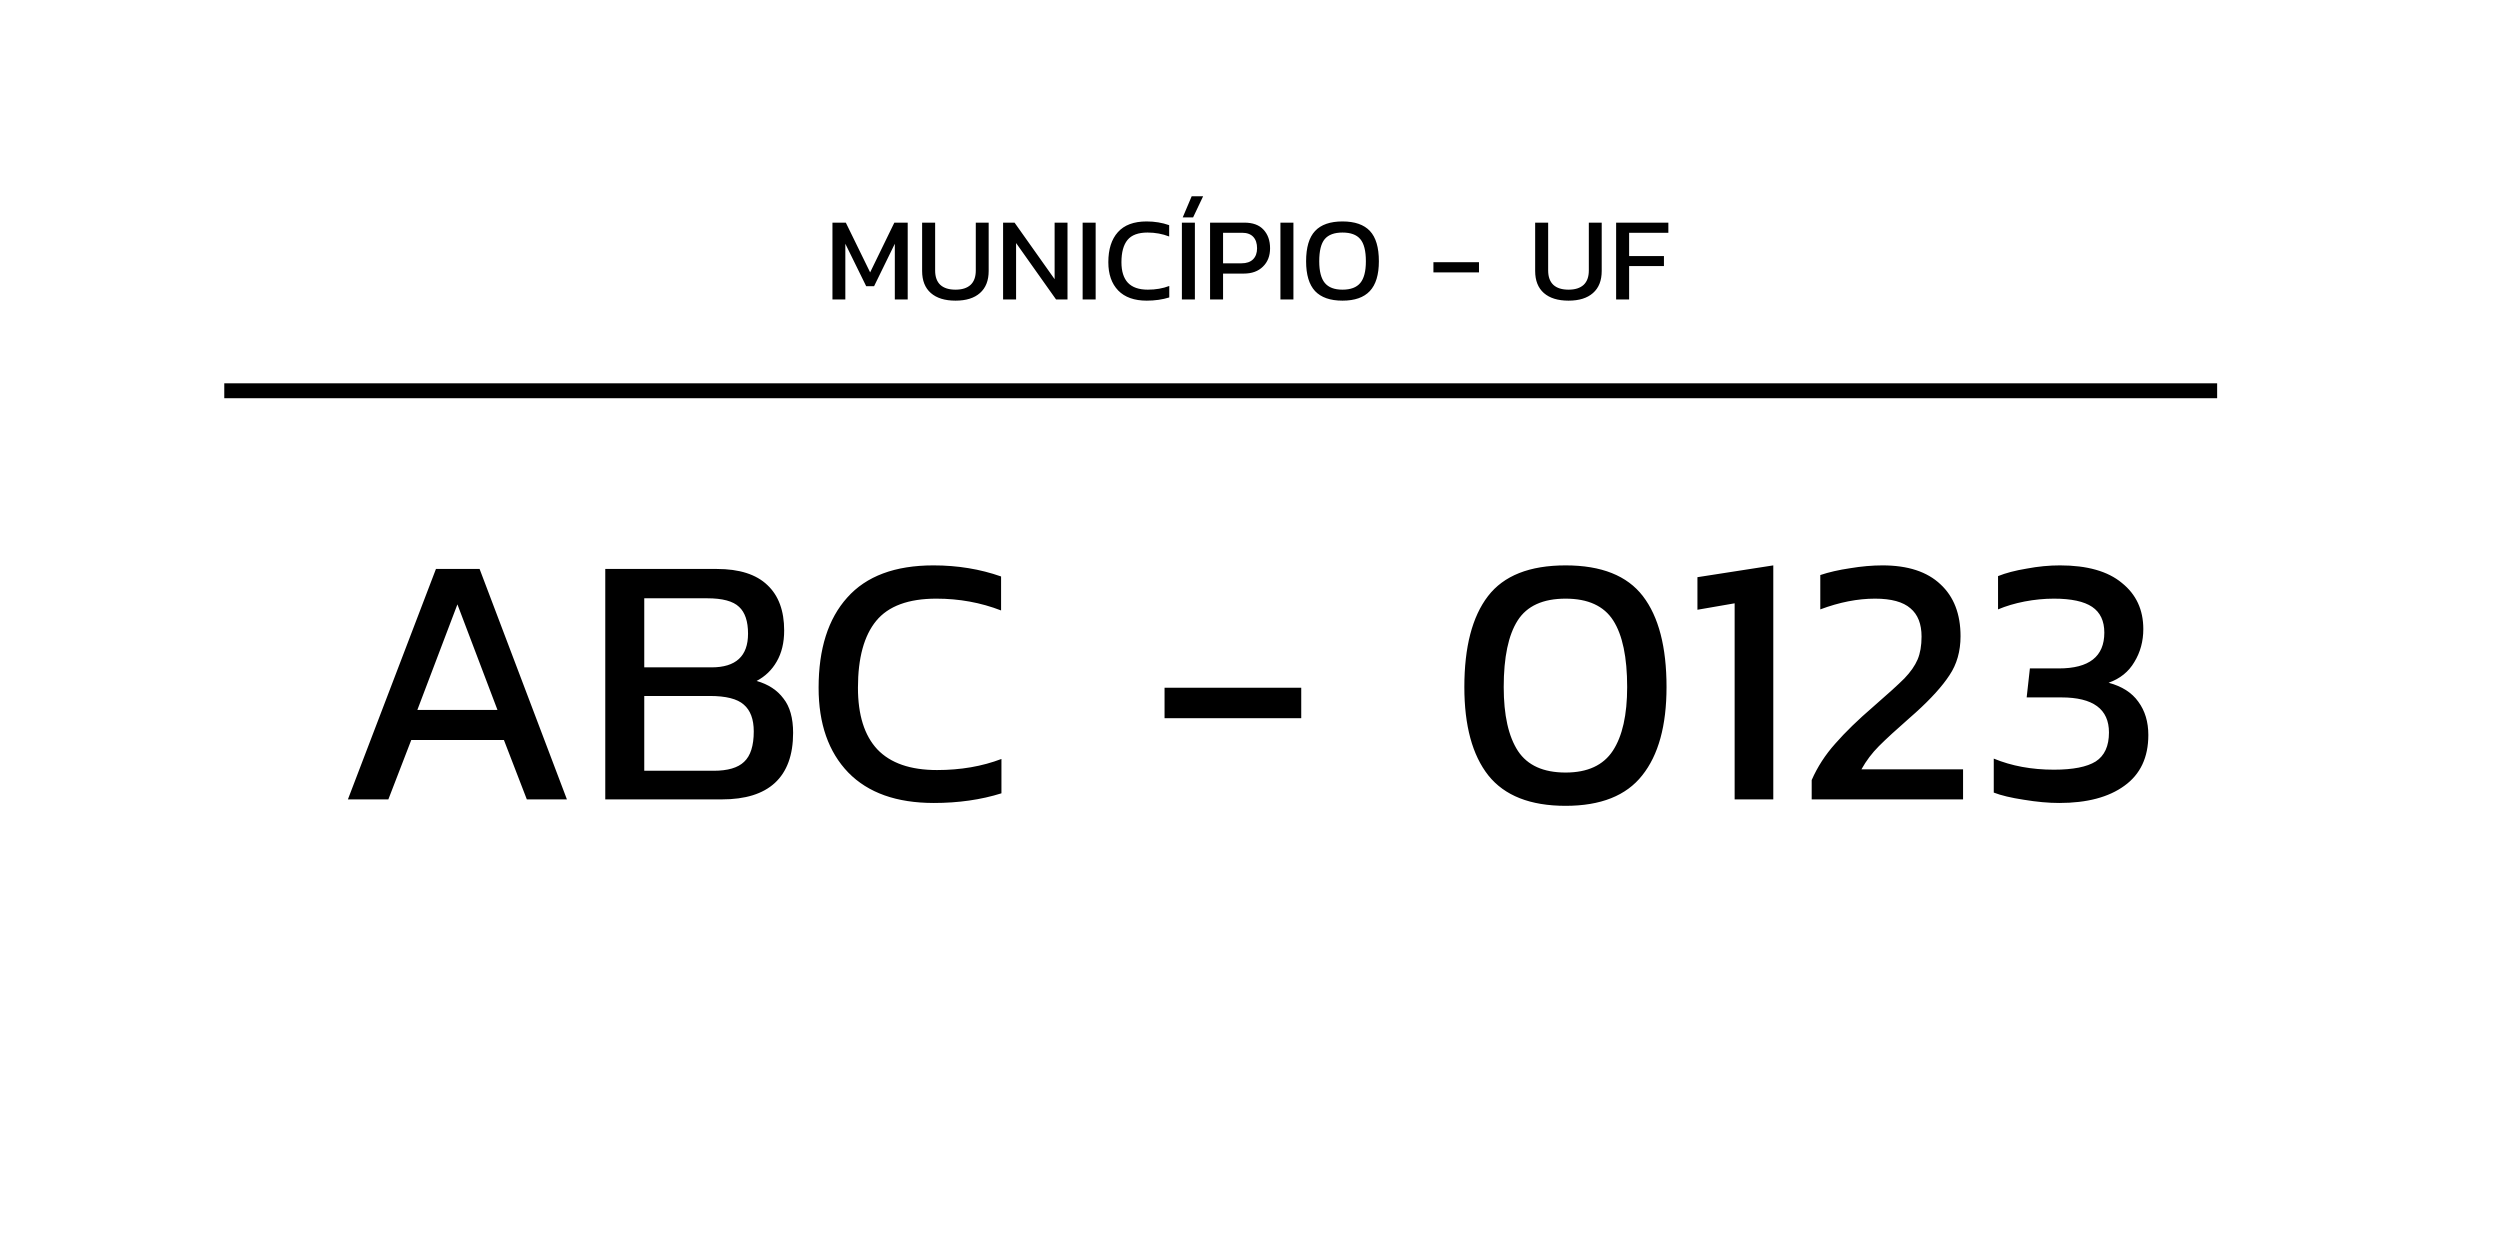 <svg width="111" height="55" viewBox="0 0 111 55" fill="none" xmlns="http://www.w3.org/2000/svg">
<g filter="url(#filter0_d)">
<rect x="4" y="2" width="102.606" height="47" rx="2.648" fill="white"/>
<path d="M36.961 7.885H37.554L38.634 10.094L39.709 7.885H40.302V11.296H39.73V8.823L38.809 10.708H38.459L37.533 8.823V11.296H36.961V7.885ZM42.425 11.349C41.952 11.349 41.587 11.236 41.329 11.01C41.071 10.784 40.942 10.457 40.942 10.03V7.885H41.52V10.009C41.52 10.291 41.597 10.505 41.752 10.65C41.908 10.791 42.132 10.861 42.425 10.861C42.715 10.861 42.937 10.791 43.092 10.65C43.248 10.505 43.325 10.291 43.325 10.009V7.885H43.897V10.03C43.897 10.457 43.768 10.784 43.511 11.01C43.257 11.236 42.895 11.349 42.425 11.349ZM44.537 7.885H45.046L46.825 10.396V7.885H47.397V11.296H46.889L45.114 8.791V11.296H44.537V7.885ZM48.069 7.885H48.647V11.296H48.069V7.885ZM50.915 11.349C50.364 11.349 49.942 11.199 49.649 10.899C49.356 10.595 49.21 10.177 49.21 9.643C49.21 9.068 49.351 8.623 49.633 8.309C49.916 7.991 50.341 7.832 50.91 7.832C51.266 7.832 51.6 7.887 51.911 7.997V8.5C51.611 8.383 51.291 8.325 50.952 8.325C50.539 8.325 50.242 8.434 50.062 8.653C49.882 8.872 49.792 9.202 49.792 9.643C49.792 10.046 49.888 10.35 50.078 10.554C50.273 10.759 50.567 10.861 50.963 10.861C51.312 10.861 51.63 10.807 51.916 10.697V11.206C51.612 11.301 51.279 11.349 50.915 11.349ZM52.91 6.715H53.418L52.974 7.652H52.513L52.91 6.715ZM52.476 7.885H53.053V11.296H52.476V7.885ZM53.727 7.885H55.247C55.625 7.885 55.909 7.989 56.1 8.198C56.294 8.406 56.391 8.681 56.391 9.024C56.391 9.363 56.285 9.635 56.073 9.839C55.865 10.044 55.583 10.147 55.226 10.147H54.304V11.296H53.727V7.885ZM55.12 9.691C55.342 9.691 55.514 9.633 55.634 9.516C55.754 9.396 55.814 9.232 55.814 9.024C55.814 8.805 55.757 8.636 55.644 8.515C55.531 8.395 55.365 8.335 55.147 8.335H54.304V9.691H55.12ZM56.851 7.885H57.428V11.296H56.851V7.885ZM59.606 11.349C59.063 11.349 58.657 11.207 58.389 10.925C58.124 10.639 57.991 10.198 57.991 9.601C57.991 8.987 58.124 8.538 58.389 8.256C58.653 7.974 59.059 7.832 59.606 7.832C60.154 7.832 60.56 7.974 60.825 8.256C61.089 8.538 61.222 8.987 61.222 9.601C61.222 10.198 61.088 10.639 60.819 10.925C60.554 11.207 60.15 11.349 59.606 11.349ZM59.606 10.861C59.967 10.861 60.23 10.763 60.396 10.565C60.562 10.367 60.645 10.046 60.645 9.601C60.645 9.139 60.562 8.81 60.396 8.616C60.233 8.422 59.97 8.325 59.606 8.325C59.246 8.325 58.983 8.422 58.818 8.616C58.655 8.81 58.574 9.139 58.574 9.601C58.574 10.042 58.657 10.364 58.823 10.565C58.989 10.763 59.25 10.861 59.606 10.861ZM63.644 9.643H65.667V10.094H63.644V9.643ZM69.644 11.349C69.17 11.349 68.805 11.236 68.547 11.01C68.29 10.784 68.161 10.457 68.161 10.03V7.885H68.738V10.009C68.738 10.291 68.816 10.505 68.971 10.65C69.126 10.791 69.35 10.861 69.644 10.861C69.933 10.861 70.155 10.791 70.311 10.65C70.466 10.505 70.544 10.291 70.544 10.009V7.885H71.116V10.03C71.116 10.457 70.987 10.784 70.729 11.01C70.475 11.236 70.113 11.349 69.644 11.349ZM71.756 7.885H74.075V8.335H72.333V9.368H73.879V9.813H72.333V11.296H71.756V7.885Z" fill="black"/>
<path d="M19.356 23.262H21.294L25.171 33.493H23.391L22.374 30.856H18.26L17.243 33.493H15.447L19.356 23.262ZM22.088 29.521L20.309 24.834L18.53 29.521H22.088ZM26.874 23.262H31.83C32.826 23.262 33.573 23.5 34.071 23.976C34.568 24.442 34.817 25.115 34.817 25.994C34.817 26.534 34.706 26.995 34.484 27.376C34.272 27.747 33.975 28.033 33.594 28.234C34.113 28.383 34.51 28.642 34.785 29.013C35.071 29.373 35.214 29.881 35.214 30.538C35.214 31.523 34.944 32.264 34.404 32.762C33.875 33.249 33.091 33.493 32.053 33.493H26.874V23.262ZM31.592 27.631C32.672 27.631 33.213 27.133 33.213 26.137C33.213 25.586 33.08 25.189 32.815 24.945C32.551 24.691 32.079 24.564 31.401 24.564H28.605V27.631H31.592ZM31.687 32.222C32.312 32.222 32.763 32.09 33.038 31.825C33.324 31.56 33.467 31.11 33.467 30.474C33.467 29.934 33.319 29.537 33.022 29.283C32.736 29.029 32.233 28.901 31.513 28.901H28.605V32.222H31.687ZM41.462 33.652C39.809 33.652 38.544 33.202 37.664 32.301C36.785 31.39 36.346 30.135 36.346 28.536C36.346 26.81 36.769 25.475 37.617 24.532C38.464 23.579 39.74 23.103 41.446 23.103C42.515 23.103 43.516 23.267 44.448 23.595V25.104C43.548 24.755 42.59 24.58 41.573 24.58C40.334 24.58 39.444 24.909 38.904 25.565C38.364 26.222 38.093 27.212 38.093 28.536C38.093 29.744 38.379 30.654 38.951 31.269C39.534 31.883 40.418 32.19 41.605 32.19C42.653 32.19 43.606 32.026 44.464 31.698V33.223C43.553 33.509 42.552 33.652 41.462 33.652ZM51.706 28.536H57.775V29.887H51.706V28.536ZM69.513 33.779C67.946 33.779 66.802 33.329 66.082 32.428C65.372 31.528 65.017 30.22 65.017 28.504C65.017 26.725 65.367 25.38 66.066 24.469C66.765 23.558 67.914 23.103 69.513 23.103C71.102 23.103 72.246 23.558 72.945 24.469C73.644 25.38 73.994 26.725 73.994 28.504C73.994 30.22 73.634 31.528 72.913 32.428C72.204 33.329 71.07 33.779 69.513 33.779ZM69.513 32.301C70.488 32.301 71.187 31.978 71.611 31.332C72.034 30.686 72.246 29.744 72.246 28.504C72.246 27.18 72.04 26.195 71.627 25.549C71.213 24.903 70.509 24.58 69.513 24.58C68.507 24.58 67.798 24.903 67.385 25.549C66.972 26.195 66.765 27.18 66.765 28.504C66.765 29.754 66.977 30.702 67.4 31.348C67.824 31.984 68.528 32.301 69.513 32.301ZM77.018 24.787L75.366 25.073V23.627L78.734 23.103V33.493H77.018V24.787ZM80.439 32.635C80.694 32.053 81.043 31.512 81.488 31.015C81.933 30.506 82.494 29.961 83.172 29.378C83.818 28.817 84.279 28.398 84.554 28.123C84.829 27.837 85.025 27.556 85.142 27.281C85.258 27.006 85.317 26.667 85.317 26.264C85.317 25.703 85.153 25.285 84.824 25.009C84.496 24.723 83.972 24.58 83.251 24.58C82.478 24.58 81.668 24.739 80.821 25.057V23.532C81.202 23.404 81.641 23.304 82.139 23.23C82.648 23.145 83.13 23.103 83.585 23.103C84.708 23.103 85.566 23.383 86.159 23.945C86.752 24.495 87.048 25.263 87.048 26.248C87.048 26.916 86.884 27.493 86.556 27.98C86.238 28.467 85.74 29.018 85.062 29.632L84.792 29.871C84.199 30.39 83.744 30.808 83.426 31.126C83.119 31.433 82.859 31.777 82.648 32.158H87.16V33.493H80.439V32.635ZM91.43 33.652C90.953 33.652 90.429 33.604 89.857 33.509C89.296 33.424 88.851 33.318 88.523 33.191V31.682C89.317 32.01 90.207 32.174 91.192 32.174C92.039 32.174 92.659 32.053 93.05 31.809C93.442 31.555 93.638 31.126 93.638 30.522C93.638 29.484 92.934 28.965 91.525 28.965H89.984L90.127 27.678H91.414C92.759 27.678 93.432 27.149 93.432 26.089C93.432 25.57 93.252 25.189 92.892 24.945C92.531 24.702 91.965 24.58 91.192 24.58C90.768 24.58 90.334 24.622 89.889 24.707C89.455 24.792 89.063 24.909 88.713 25.057V23.579C89.052 23.442 89.476 23.33 89.984 23.246C90.493 23.15 90.985 23.103 91.462 23.103C92.669 23.103 93.585 23.362 94.21 23.881C94.846 24.39 95.163 25.073 95.163 25.931C95.163 26.471 95.031 26.958 94.766 27.392C94.512 27.826 94.131 28.134 93.622 28.314C94.216 28.473 94.655 28.753 94.941 29.156C95.238 29.558 95.386 30.051 95.386 30.633C95.386 31.629 95.031 32.381 94.322 32.889C93.622 33.398 92.659 33.652 91.43 33.652Z" fill="black"/>
<line x1="9.958" y1="15.35" x2="98.441" y2="15.35" stroke="black" stroke-width="0.662"/>
</g>
<defs>
<filter id="filter0_d" x="0" y="0" width="110.606" height="55" filterUnits="userSpaceOnUse" color-interpolation-filters="sRGB">
<feFlood flood-opacity="0" result="BackgroundImageFix"/>
<feColorMatrix in="SourceAlpha" type="matrix" values="0 0 0 0 0 0 0 0 0 0 0 0 0 0 0 0 0 0 127 0"/>
<feOffset dy="2"/>
<feGaussianBlur stdDeviation="2"/>
<feColorMatrix type="matrix" values="0 0 0 0 0 0 0 0 0 0 0 0 0 0 0 0 0 0 0.25 0"/>
<feBlend mode="normal" in2="BackgroundImageFix" result="effect1_dropShadow"/>
<feBlend mode="normal" in="SourceGraphic" in2="effect1_dropShadow" result="shape"/>
</filter>
</defs>
</svg>
